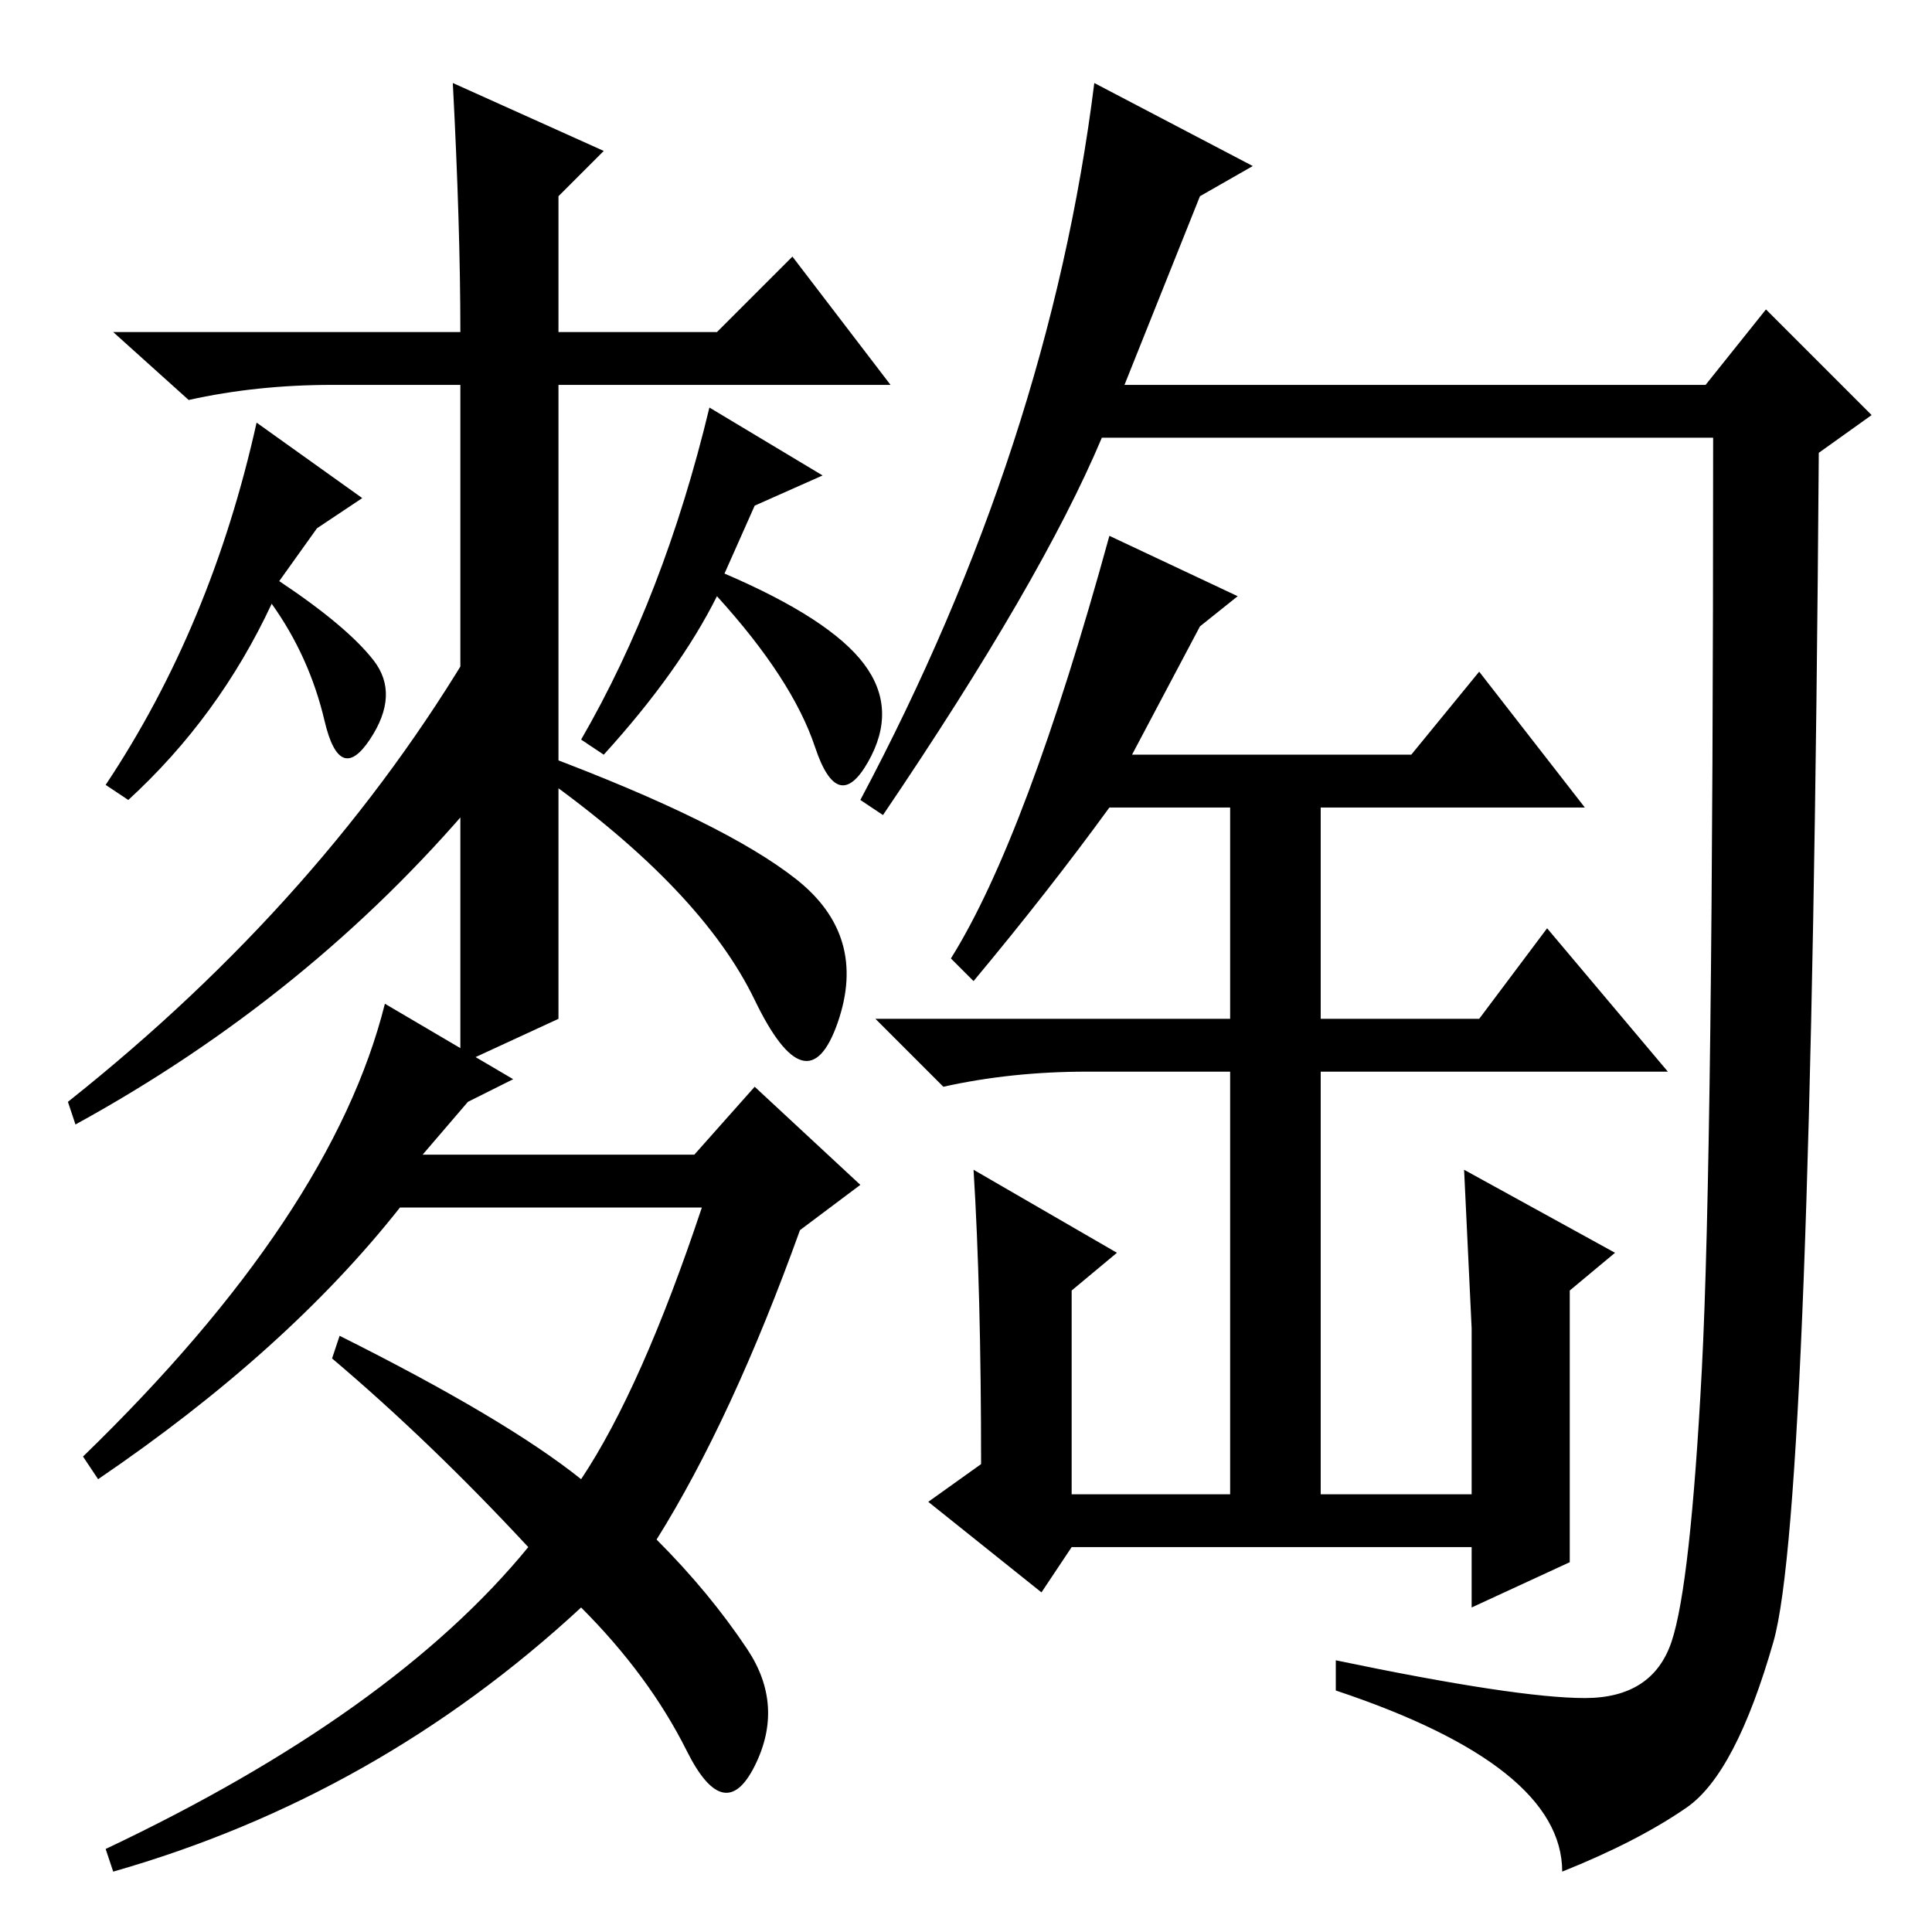 <?xml version="1.0" standalone="no"?>
<!DOCTYPE svg PUBLIC "-//W3C//DTD SVG 1.1//EN" "http://www.w3.org/Graphics/SVG/1.1/DTD/svg11.dtd" >
<svg xmlns="http://www.w3.org/2000/svg" xmlns:xlink="http://www.w3.org/1999/xlink" version="1.1" viewBox="0 -36 256 256">
  <g transform="matrix(1 0 0 -1 0 220)">
   <path fill="currentColor"
d="M74 121l-13 -6v90h-17q-10 0 -19 -2l-10 9h46q0 14 -1 33l20 -9l-6 -6v-18h21l10 10l13 -17h-44v-84zM94 202l15 -9l-9 -4l-4 -9q14 -6 18.5 -12t0.5 -13t-7 2t-13 20q-5 -10 -15 -21l-3 2q11 19 17 44zM63 150q-22 -26 -53 -43l-1 3q34 27 54 61v-21zM99 37.5
q5 -7.5 1 -15.5t-9 2t-14 19q-27 -25 -62 -35l-1 3q38 18 56 40q-13 14 -26 25l1 3q22 -11 32 -19q8 12 16 36h-40q-15 -19 -40 -36l-2 3q33 32 40 60l17 -10l-6 -3l-6 -7h36l8 9l14 -13l-8 -6q-9 -25 -19 -41q7 -7 12 -14.5zM105.5 139.5q9.5 -7.5 5.5 -19t-11 3t-28 29.5
v3q24 -9 33.5 -16.5zM34 200l14 -10l-6 -4l-5 -7q9 -6 12.5 -10.5t-0.5 -10.5t-6 2.5t-7 15.5q-7 -15 -19 -26l-3 2q14 21 20 48zM150 156h37l9 11l14 -18h-35v-28h21l9 12l16 -19h-46v-56h20v22l-1 21l20 -11l-6 -5v-36l-13 -6v8h-53l-4 -6l-15 12l7 5q0 23 -1 39l19 -11
l-6 -5v-27h21v56h-19q-10 0 -19 -2l-9 9h47v28h-16q-8 -11 -18 -23l-3 3q10 16 21 56l17 -8l-5 -4zM149 205h77l8 10l14 -14l-7 -5q-1 -140 -6 -157.5t-11.5 -22t-16.5 -8.5q0 14 -30 24v4q24 -5 33 -5t11.5 7.5t4 36t1.5 123.5h-81q-8 -19 -29 -50l-3 2q25 47 31 95l21 -11
l-7 -4z" />
  </g>

</svg>
